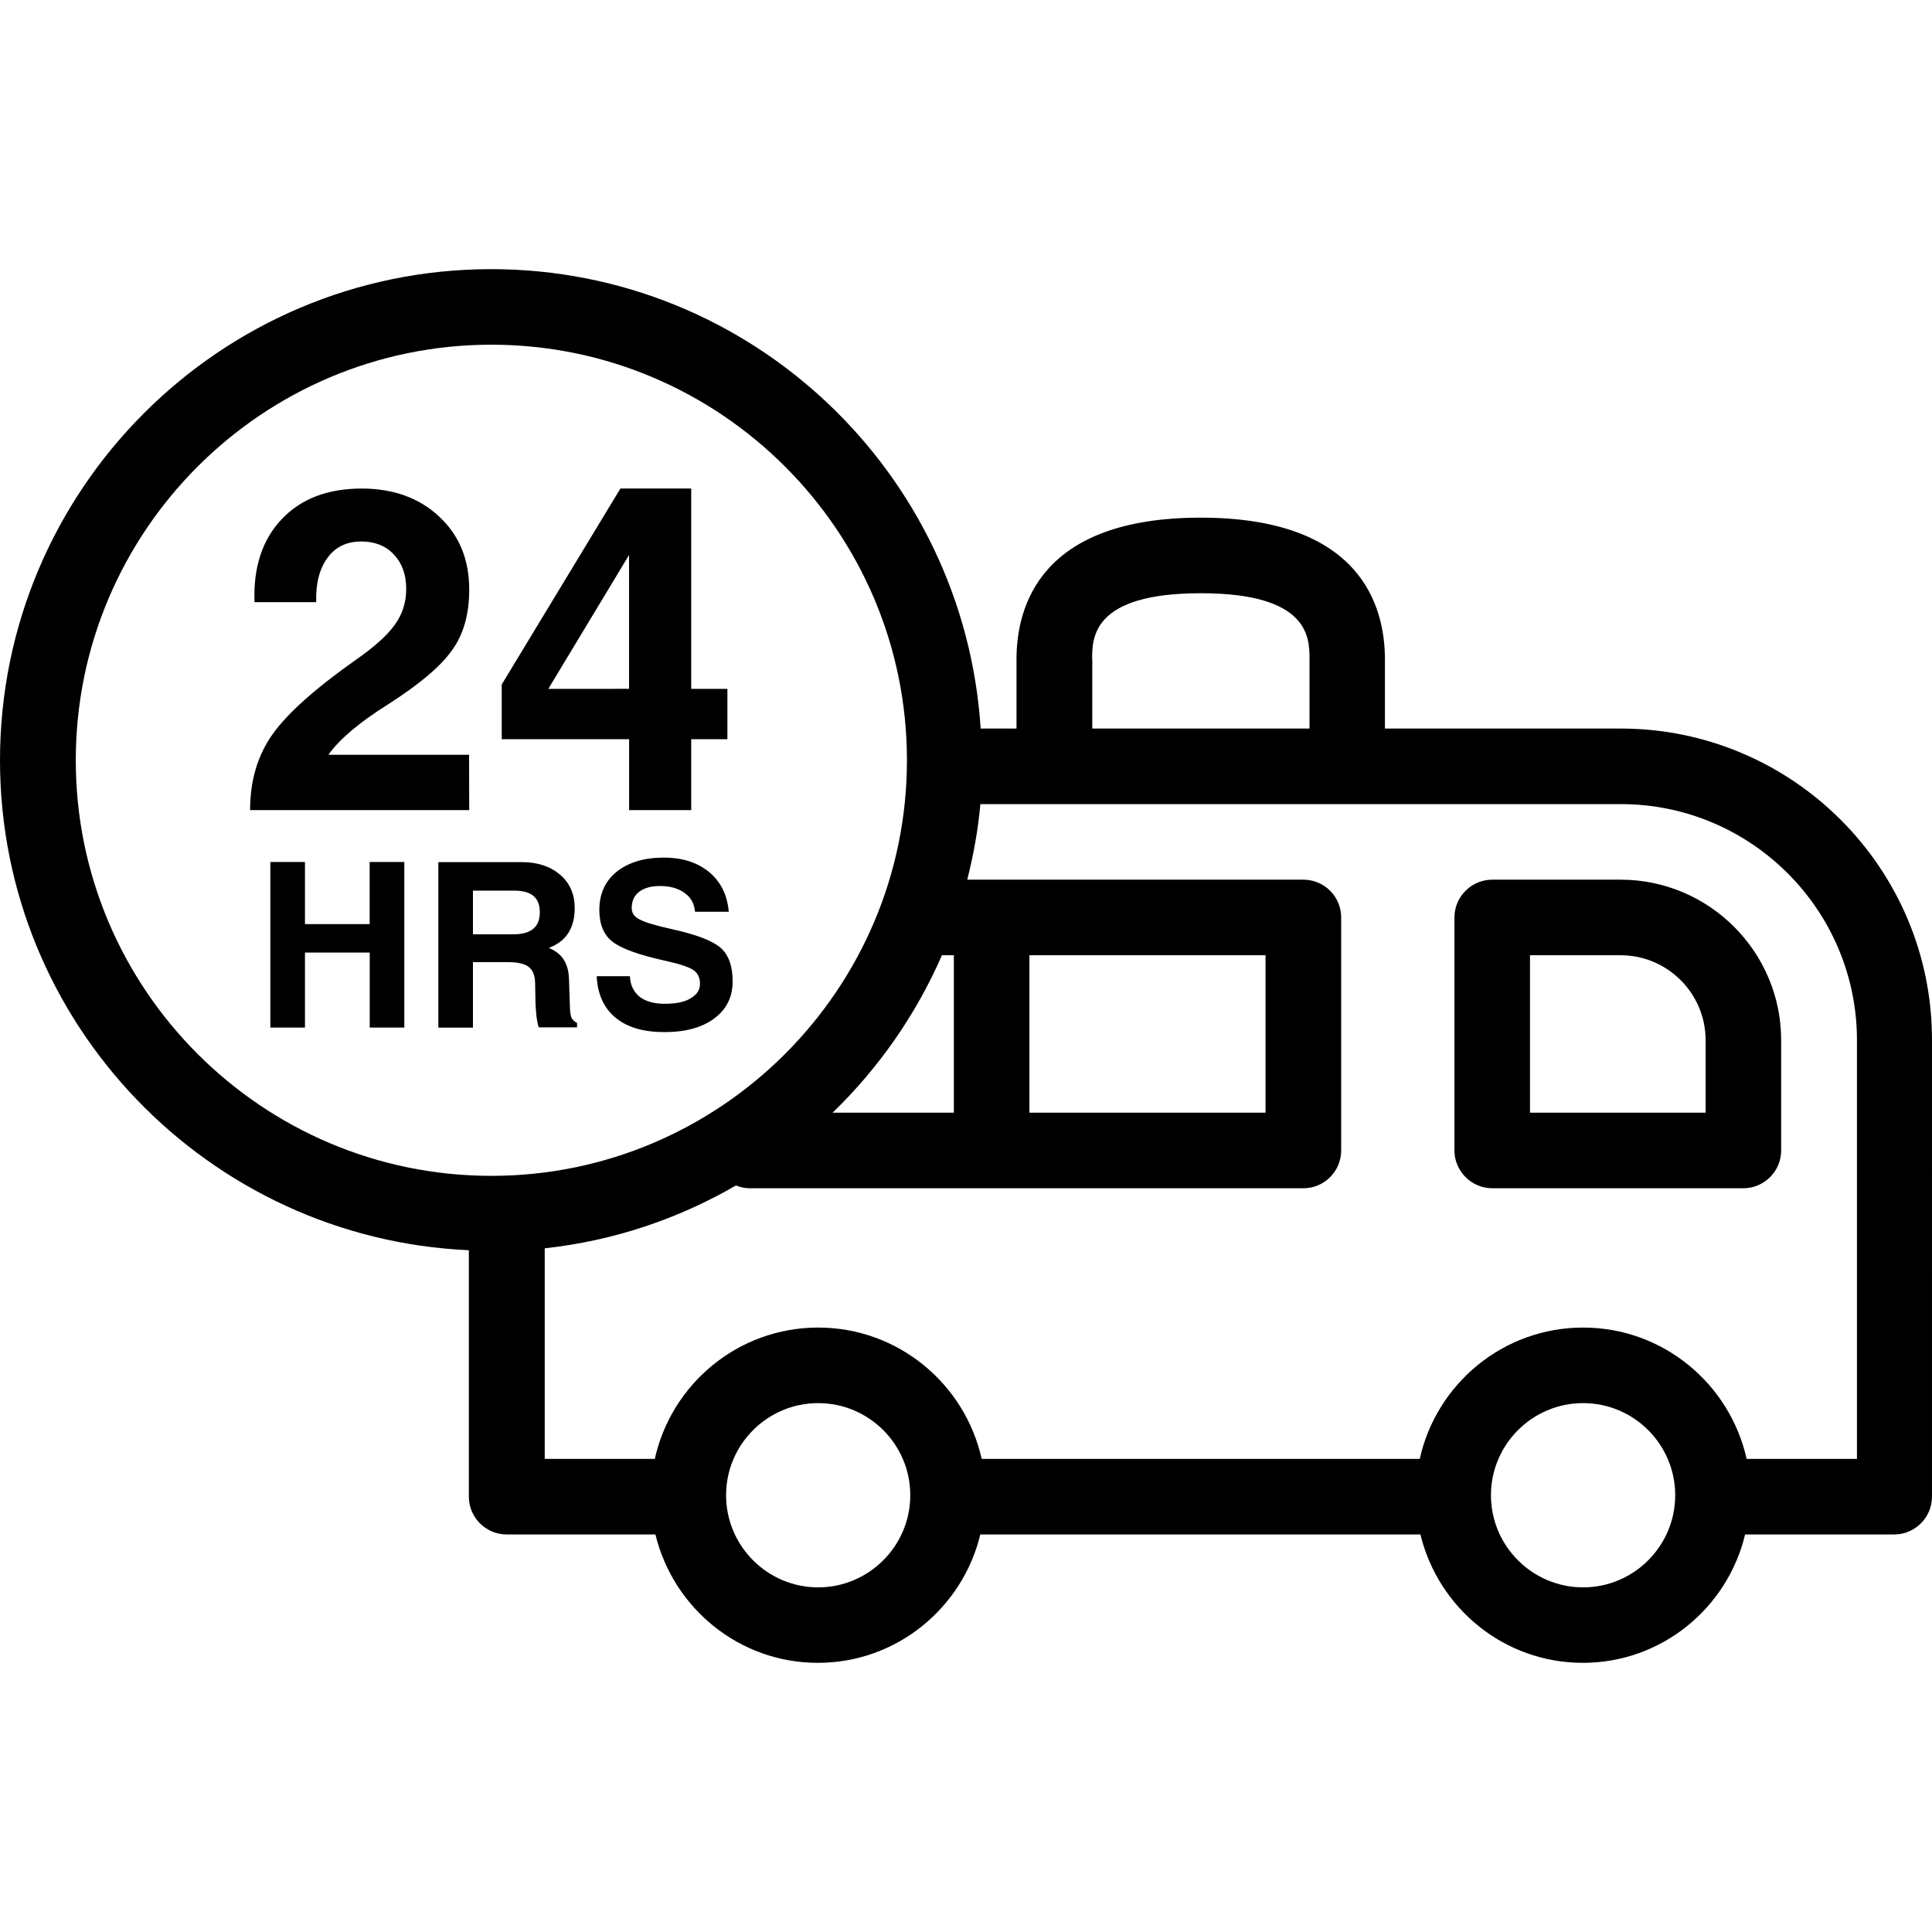 <?xml version="1.0" encoding="iso-8859-1"?>
<!-- Generator: Adobe Illustrator 16.0.0, SVG Export Plug-In . SVG Version: 6.00 Build 0)  -->
<!DOCTYPE svg PUBLIC "-//W3C//DTD SVG 1.1//EN" "http://www.w3.org/Graphics/SVG/1.1/DTD/svg11.dtd">
<svg version="1.1" id="Capa_1" xmlns="http://www.w3.org/2000/svg" xmlns:xlink="http://www.w3.org/1999/xlink" x="0px" y="0px"
	 width="154.762px" height="154.762px" viewBox="0 0 154.762 154.762" style="enable-background:new 0 0 154.762 154.762;"
	 xml:space="preserve">
<g>
	<path d="M129.818,58.36h-18.879v-5.544c0-4.241-1.909-11.349-14.76-11.349c-12.85,0-14.753,7.107-14.753,11.349v5.544h-2.87
		c-1.324-20.519-18.382-36.8-39.215-36.8C17.649,21.56,0,39.209,0,60.902c0,21.089,16.695,38.313,37.557,39.247v19.742
		c0,1.667,1.363,3.026,3.026,3.026h11.919c1.427,5.887,6.7,10.284,13.012,10.284c6.325,0,11.597-4.409,13.013-10.284h35.255
		c1.425,5.887,6.696,10.284,13.01,10.284c6.324,0,11.597-4.409,12.997-10.284h11.946c1.661,0,3.026-1.359,3.026-3.026V83.327
		C154.785,69.57,143.596,58.36,129.818,58.36z M87.485,52.816c0-1.723,0-5.296,8.706-5.296c8.707,0,8.707,3.573,8.707,5.296v5.544
		H87.497v-5.544H87.485z M75.454,76.519h0.954v12.613h-9.714C70.379,85.567,73.37,81.294,75.454,76.519z M82.461,76.519h18.914
		v12.613H82.461V76.519z M6.07,60.902c0-18.356,14.934-33.29,33.29-33.29c18.347,0,33.29,14.934,33.29,33.29
		c0,18.347-14.942,33.289-33.29,33.289C21.004,94.191,6.07,79.255,6.07,60.902z M65.539,127.155c-4.067,0-7.376-3.315-7.376-7.382
		s3.31-7.377,7.376-7.377c4.066,0,7.379,3.311,7.379,7.377S69.599,127.155,65.539,127.155z M126.815,127.155
		c-4.066,0-7.383-3.315-7.383-7.382s3.316-7.377,7.383-7.377s7.377,3.311,7.377,7.377S130.882,127.155,126.815,127.155z
		 M148.732,116.865h-8.818c-1.342-6.005-6.686-10.521-13.099-10.521s-11.757,4.517-13.087,10.521H78.637
		c-1.339-6.005-6.688-10.521-13.098-10.521s-11.759,4.517-13.086,10.521h-8.819V99.996c5.532-0.603,10.713-2.364,15.321-5.036
		c0.331,0.13,0.694,0.225,1.076,0.225h44.378c1.678,0,3.025-1.371,3.025-3.026V73.492c0-1.664-1.348-3.026-3.025-3.026H77.481
		c0.496-1.959,0.866-3.981,1.052-6.053h51.303c10.427,0,18.914,8.479,18.914,18.914v33.538H148.732z M129.818,70.466h-10.285
		c-1.661,0-3.026,1.362-3.026,3.026v18.666c0,1.655,1.365,3.026,3.026,3.026h20.12c1.673,0,3.026-1.371,3.026-3.026v-8.831
		C142.68,76.24,136.911,70.466,129.818,70.466z M136.627,89.132H122.56V76.519h7.259c3.759,0,6.809,3.062,6.809,6.809V89.132z
		 M37.586,64.892H20.034V64.88c0-2.344,0.6-4.365,1.785-6.041c1.194-1.699,3.425-3.679,6.715-6.005
		c1.463-1.017,2.503-1.954,3.109-2.813c0.612-0.854,0.896-1.797,0.896-2.852c0-1.138-0.331-2.057-0.993-2.754
		c-0.647-0.694-1.525-1.04-2.613-1.04c-1.156,0-2.06,0.437-2.695,1.303c-0.647,0.884-0.955,2.057-0.907,3.559h-4.944
		c-0.104-2.79,0.629-5.013,2.178-6.646c1.551-1.641,3.685-2.456,6.416-2.456c2.53,0,4.619,0.757,6.209,2.255
		c1.617,1.513,2.397,3.452,2.397,5.843c0,1.947-0.446,3.57-1.374,4.847c-0.908,1.298-2.613,2.731-5.119,4.336
		c-2.338,1.469-3.91,2.813-4.752,3.998l-0.024,0.045h11.257L37.586,64.892L37.586,64.892z M50.395,64.892h4.974v-5.677h2.899v-4.031
		h-2.899V39.133h-2.825h-2.846L40.19,54.832v2.198v2.185h10.205V64.892z M43.926,55.184l0.21-0.357l6.253-10.368v10.72
		L43.926,55.184L43.926,55.184z M31.002,69.05h1.386v13.261h-1.386h-1.386v-6.005h-5.187v6.005h-1.386h-1.386V69.05h1.386h1.386
		v4.974h5.181V69.05H31.002z M42.333,77.44c0.346,0.26,0.52,0.686,0.532,1.283l0.024,1.234c0,0.509,0.038,1.005,0.085,1.454
		c0.062,0.462,0.127,0.757,0.189,0.887h3.062v-0.354c-0.213-0.112-0.37-0.26-0.449-0.426c-0.071-0.177-0.121-0.484-0.127-0.922
		l-0.071-2.175c-0.033-1.064-0.414-1.821-1.183-2.27c-0.127-0.083-0.271-0.148-0.428-0.222c0.284-0.106,0.543-0.233,0.78-0.399
		c0.854-0.579,1.289-1.513,1.289-2.79c0-1.103-0.387-1.998-1.156-2.663c-0.78-0.665-1.797-1.017-3.062-1.017h-5.319h-1.386v13.256
		h1.386h1.386v-5.243h2.761C41.432,77.062,41.999,77.192,42.333,77.44z M37.885,71.344h3.322c0.671,0,1.179,0.139,1.525,0.425
		c0.352,0.295,0.508,0.73,0.508,1.312c0,0.606-0.168,1.028-0.532,1.324c-0.357,0.298-0.89,0.438-1.61,0.438h-3.213V71.344z
		 M51.193,71.441c-0.399,0.319-0.591,0.745-0.591,1.3c0,0.387,0.198,0.697,0.629,0.907c0.399,0.225,1.265,0.485,2.601,0.783
		c1.924,0.423,3.228,0.919,3.887,1.487c0.641,0.559,0.969,1.451,0.969,2.692c0,1.254-0.485,2.234-1.466,2.968
		c-0.981,0.732-2.317,1.099-3.984,1.099c-1.67,0-2.982-0.372-3.928-1.152c-0.943-0.779-1.439-1.885-1.513-3.327h2.663
		c0.027,0.709,0.293,1.241,0.771,1.643c0.47,0.366,1.138,0.567,2.007,0.567c0.884,0,1.593-0.13,2.078-0.438
		c0.497-0.283,0.756-0.662,0.756-1.17c0-0.496-0.189-0.875-0.55-1.111c-0.357-0.23-1.102-0.479-2.228-0.727
		c-2.113-0.467-3.523-0.976-4.232-1.528c-0.695-0.544-1.052-1.383-1.052-2.53c0-1.3,0.455-2.317,1.386-3.074
		c0.937-0.745,2.189-1.132,3.783-1.132c1.489,0,2.686,0.387,3.638,1.167c0.931,0.783,1.445,1.835,1.56,3.168h-2.704
		c-0.05-0.633-0.322-1.141-0.831-1.502c-0.508-0.369-1.167-0.558-1.971-0.558C52.145,70.974,51.598,71.131,51.193,71.441z"/>
</g>
<g>
</g>
<g>
</g>
<g>
</g>
<g>
</g>
<g>
</g>
<g>
</g>
<g>
</g>
<g>
</g>
<g>
</g>
<g>
</g>
<g>
</g>
<g>
</g>
<g>
</g>
<g>
</g>
<g>
</g>
</svg>
